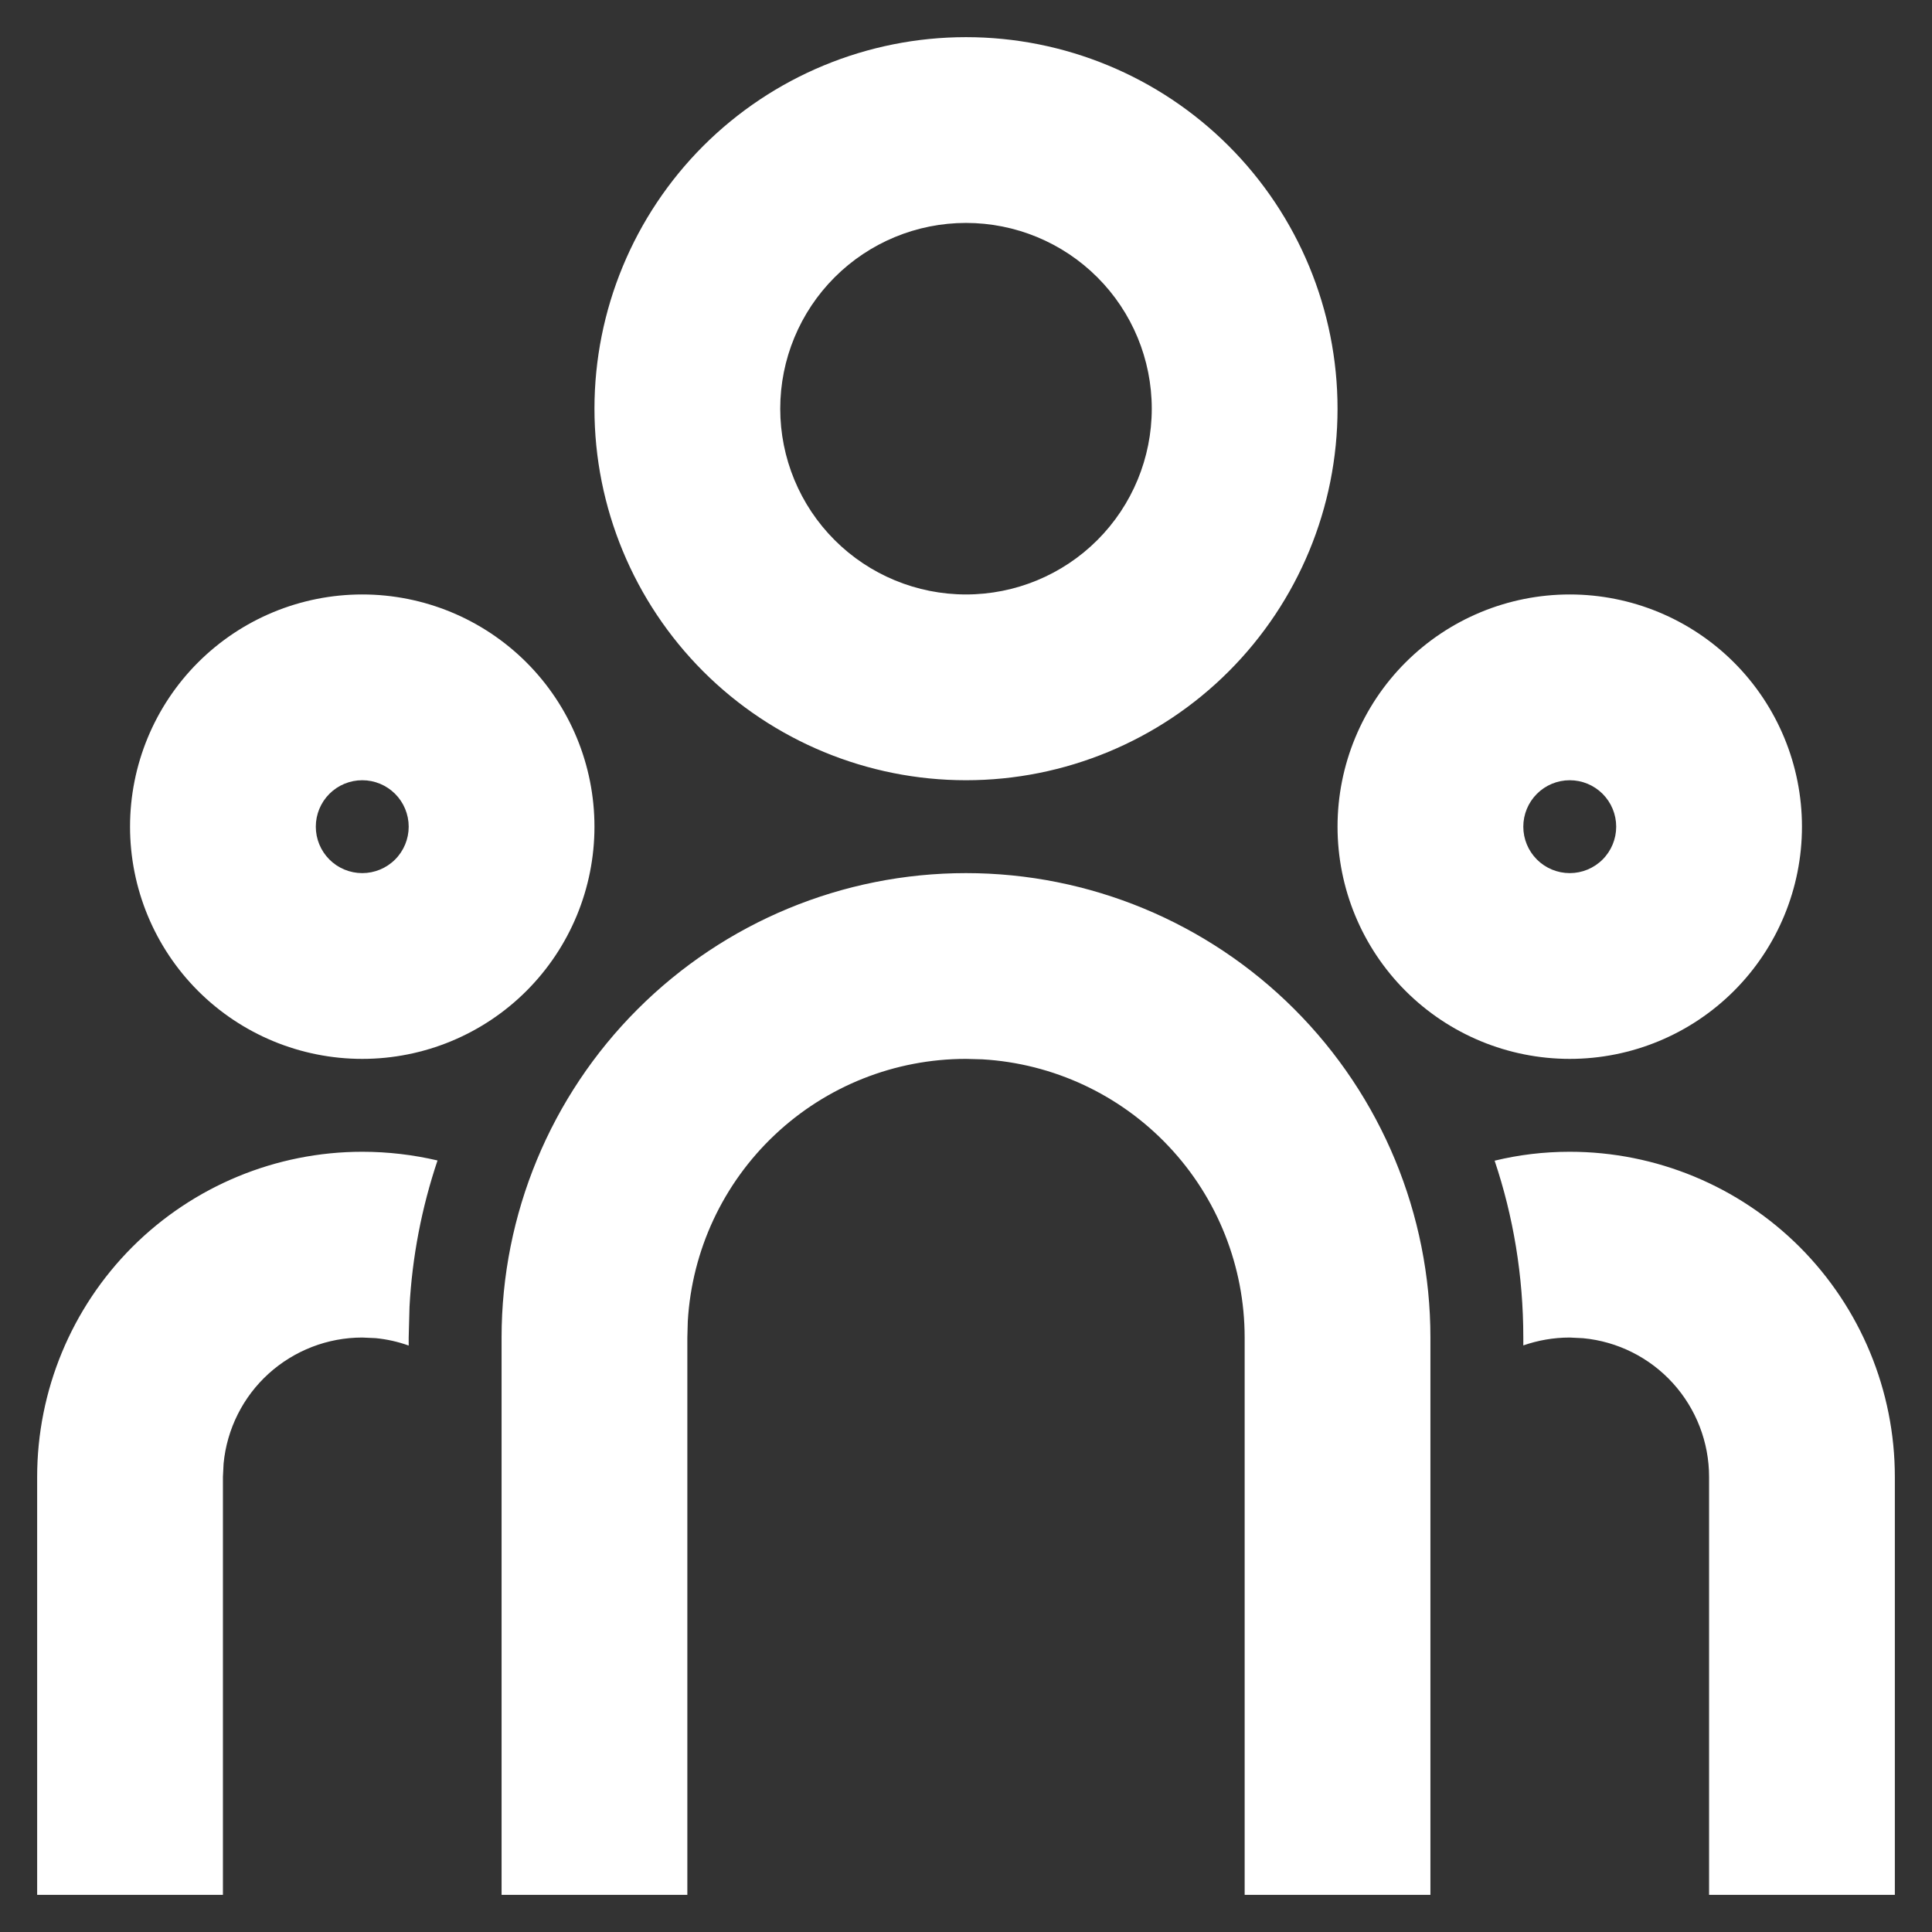 <svg width="26" height="26" viewBox="0 0 26 26" fill="none" xmlns="http://www.w3.org/2000/svg">
<rect x="0" y="0" width="26" height="26" fill="#333333" stroke="none"/>
<path d="M13 11.75C14.658 11.75 16.247 12.409 17.419 13.581C18.591 14.753 19.25 16.342 19.25 18V25.5H16.75V18C16.75 17.044 16.385 16.123 15.728 15.427C15.072 14.731 14.175 14.312 13.22 14.256L13 14.25C12.043 14.25 11.123 14.615 10.427 15.272C9.731 15.928 9.312 16.825 9.256 17.78L9.25 18V25.5H6.75V18C6.75 16.342 7.408 14.753 8.581 13.581C9.753 12.409 11.342 11.75 13 11.75ZM4.875 15.5C5.224 15.5 5.562 15.541 5.888 15.617C5.674 16.254 5.547 16.916 5.511 17.586L5.5 18V18.108C5.356 18.056 5.207 18.023 5.055 18.008L4.875 18C4.409 18 3.96 18.174 3.614 18.487C3.269 18.8 3.054 19.231 3.009 19.695L3 19.875V25.5H0.5V19.875C0.5 18.715 0.961 17.602 1.781 16.781C2.602 15.961 3.715 15.5 4.875 15.5ZM21.125 15.5C22.285 15.5 23.398 15.961 24.219 16.781C25.039 17.602 25.5 18.715 25.5 19.875V25.5H23V19.875C23 19.409 22.826 18.959 22.513 18.614C22.2 18.269 21.769 18.053 21.305 18.009L21.125 18C20.906 18 20.696 18.038 20.5 18.106V18C20.5 17.168 20.365 16.367 20.114 15.62C20.438 15.541 20.776 15.5 21.125 15.5ZM4.875 8C5.704 8 6.499 8.329 7.085 8.915C7.671 9.501 8 10.296 8 11.125C8 11.954 7.671 12.749 7.085 13.335C6.499 13.921 5.704 14.25 4.875 14.25C4.046 14.25 3.251 13.921 2.665 13.335C2.079 12.749 1.75 11.954 1.75 11.125C1.75 10.296 2.079 9.501 2.665 8.915C3.251 8.329 4.046 8 4.875 8ZM21.125 8C21.954 8 22.749 8.329 23.335 8.915C23.921 9.501 24.25 10.296 24.25 11.125C24.25 11.954 23.921 12.749 23.335 13.335C22.749 13.921 21.954 14.25 21.125 14.25C20.296 14.25 19.501 13.921 18.915 13.335C18.329 12.749 18 11.954 18 11.125C18 10.296 18.329 9.501 18.915 8.915C19.501 8.329 20.296 8 21.125 8ZM4.875 10.5C4.709 10.5 4.55 10.566 4.433 10.683C4.316 10.8 4.25 10.959 4.25 11.125C4.25 11.291 4.316 11.45 4.433 11.567C4.55 11.684 4.709 11.75 4.875 11.75C5.041 11.75 5.2 11.684 5.317 11.567C5.434 11.45 5.5 11.291 5.5 11.125C5.5 10.959 5.434 10.8 5.317 10.683C5.2 10.566 5.041 10.5 4.875 10.5ZM21.125 10.5C20.959 10.5 20.8 10.566 20.683 10.683C20.566 10.8 20.5 10.959 20.5 11.125C20.5 11.291 20.566 11.45 20.683 11.567C20.8 11.684 20.959 11.75 21.125 11.75C21.291 11.75 21.45 11.684 21.567 11.567C21.684 11.45 21.75 11.291 21.75 11.125C21.75 10.959 21.684 10.8 21.567 10.683C21.45 10.566 21.291 10.5 21.125 10.5ZM13 0.5C14.326 0.5 15.598 1.027 16.535 1.964C17.473 2.902 18 4.174 18 5.5C18 6.826 17.473 8.098 16.535 9.036C15.598 9.973 14.326 10.5 13 10.5C11.674 10.5 10.402 9.973 9.464 9.036C8.527 8.098 8 6.826 8 5.5C8 4.174 8.527 2.902 9.464 1.964C10.402 1.027 11.674 0.5 13 0.5ZM13 3C12.337 3 11.701 3.263 11.232 3.732C10.763 4.201 10.5 4.837 10.5 5.5C10.5 6.163 10.763 6.799 11.232 7.268C11.701 7.737 12.337 8 13 8C13.663 8 14.299 7.737 14.768 7.268C15.237 6.799 15.5 6.163 15.5 5.5C15.5 4.837 15.237 4.201 14.768 3.732C14.299 3.263 13.663 3 13 3Z" fill="white"/>
</svg>
